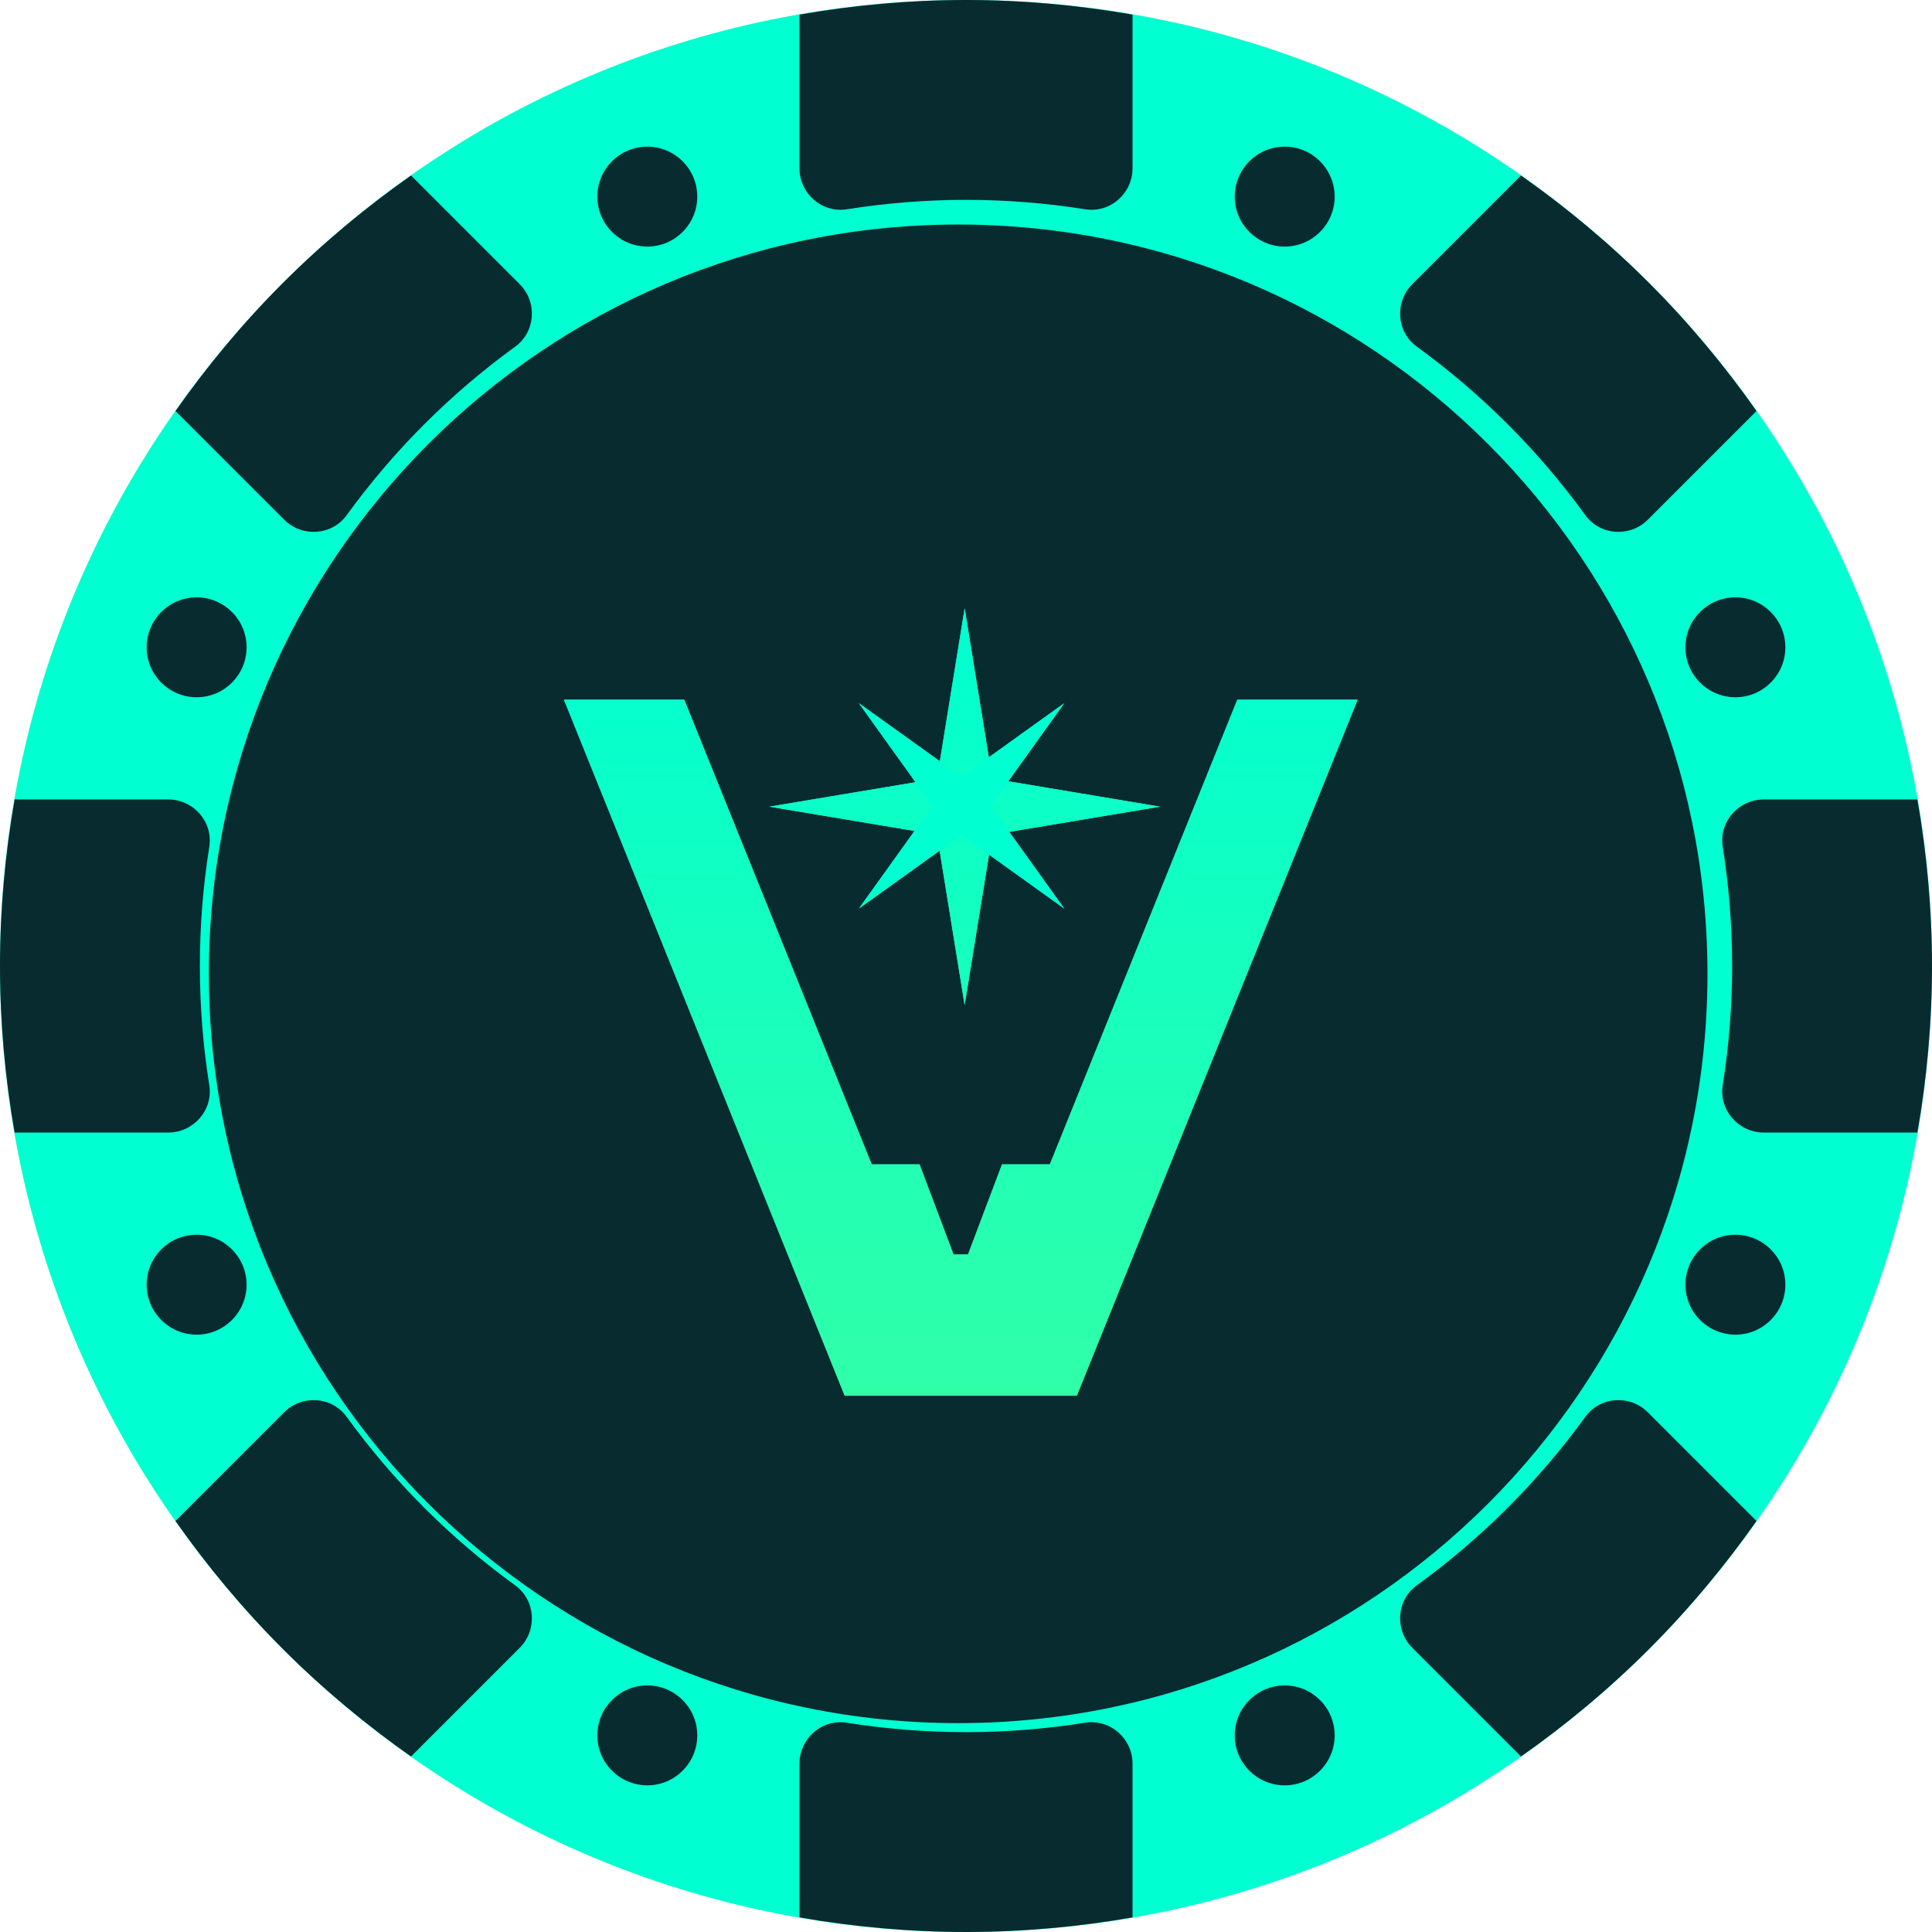 <svg width="370" height="370" viewBox="0 0 370 370" fill="none" xmlns="http://www.w3.org/2000/svg">
<g clip-path="url(#clip0_84_3)">
<path d="M185 370C287.173 370 370 287.173 370 185C370 82.827 287.173 0 185 0C82.827 0 0 82.827 0 185C0 287.173 82.827 370 185 370Z" fill="#00FFD1"/>
<path d="M185 293.448C244.894 293.448 293.448 244.894 293.448 185C293.448 125.106 244.894 76.552 185 76.552C125.106 76.552 76.552 125.106 76.552 185C76.552 244.894 125.106 293.448 185 293.448Z" fill="#082B30"/>
<path d="M183.5 330C262.753 330 327 265.753 327 186.5C327 107.247 262.753 43 183.5 43C104.247 43 40 107.247 40 186.5C40 265.753 104.247 330 183.5 330Z" fill="#082B30"/>
<g filter="url(#filter0_d_84_3)">
<path d="M185 0C174.117 0 163.471 0.994 153.104 2.797V32.212C153.104 37.056 157.39 40.84 162.174 40.081C169.613 38.902 177.234 38.276 185 38.276C192.766 38.276 200.387 38.902 207.827 40.081C212.611 40.84 216.897 37.056 216.897 32.212V2.797C206.529 0.994 195.883 0 185 0Z" fill="#082B30"/>
</g>
<g filter="url(#filter1_d_84_3)">
<path d="M153.104 337.788V367.203C163.471 369.006 174.117 370 185 370C195.883 370 206.529 369.006 216.897 367.203V337.788C216.897 332.944 212.611 329.161 207.827 329.919C200.387 331.098 192.766 331.724 185 331.724C177.234 331.724 169.613 331.098 162.174 329.919C157.39 329.161 153.104 332.944 153.104 337.788Z" fill="#082B30"/>
</g>
<g filter="url(#filter2_d_84_3)">
<path d="M370 185C370 174.117 369.007 163.471 367.204 153.103H337.788C332.945 153.103 329.161 157.389 329.919 162.173C331.098 169.613 331.724 177.234 331.724 185C331.724 192.766 331.098 200.387 329.919 207.827C329.161 212.611 332.944 216.897 337.788 216.897H367.204C369.007 206.529 370 195.883 370 185Z" fill="#082B30"/>
</g>
<g filter="url(#filter3_d_84_3)">
<path d="M32.212 153.103H2.797C0.994 163.471 0 174.117 0 185C0 195.883 0.994 206.529 2.797 216.897H32.212C37.056 216.897 40.84 212.611 40.081 207.827C38.902 200.387 38.276 192.766 38.276 185C38.276 177.234 38.902 169.613 40.081 162.173C40.84 157.389 37.056 153.103 32.212 153.103Z" fill="#082B30"/>
</g>
<g filter="url(#filter4_d_84_3)">
<path d="M315.815 54.185C308.119 46.489 299.889 39.664 291.284 33.608L270.483 54.408C267.058 57.833 267.414 63.54 271.332 66.385C277.427 70.812 283.257 75.758 288.749 81.25C294.241 86.741 299.187 92.572 303.614 98.667C306.459 102.585 312.166 102.941 315.591 99.516L336.391 78.716C330.335 70.111 323.511 61.881 315.815 54.185Z" fill="#082B30"/>
</g>
<g filter="url(#filter5_d_84_3)">
<path d="M54.408 270.483L33.608 291.283C39.664 299.889 46.489 308.119 54.185 315.815C61.88 323.51 70.111 330.335 78.716 336.391L99.516 315.591C102.941 312.167 102.585 306.46 98.667 303.614C92.572 299.188 86.742 294.241 81.25 288.75C75.758 283.258 70.812 277.427 66.385 271.332C63.54 267.414 57.834 267.058 54.408 270.483Z" fill="#082B30"/>
</g>
<g filter="url(#filter6_d_84_3)">
<path d="M315.815 315.815C323.511 308.12 330.335 299.889 336.392 291.284L315.591 270.483C312.166 267.058 306.459 267.414 303.614 271.332C299.187 277.427 294.241 283.257 288.749 288.75C283.258 294.241 277.427 299.188 271.332 303.614C267.414 306.46 267.058 312.166 270.483 315.591L291.283 336.391C299.889 330.335 308.119 323.511 315.815 315.815Z" fill="#082B30"/>
</g>
<g filter="url(#filter7_d_84_3)">
<path d="M99.517 54.408L78.717 33.609C70.111 39.665 61.881 46.489 54.185 54.185C46.489 61.88 39.665 70.111 33.609 78.716L54.408 99.516C57.833 102.941 63.54 102.585 66.386 98.667C70.812 92.572 75.758 86.742 81.25 81.25C86.741 75.758 92.573 70.812 98.667 66.385C102.587 63.54 102.943 57.834 99.517 54.408Z" fill="#082B30"/>
</g>
<path d="M37.654 255.603C42.939 255.603 47.223 251.319 47.223 246.034C47.223 240.749 42.939 236.465 37.654 236.465C32.37 236.465 28.085 240.749 28.085 246.034C28.085 251.319 32.37 255.603 37.654 255.603Z" fill="#082B30"/>
<path d="M332.346 133.535C337.631 133.535 341.915 129.251 341.915 123.966C341.915 118.681 337.631 114.397 332.346 114.397C327.061 114.397 322.777 118.681 322.777 123.966C322.777 129.251 327.061 133.535 332.346 133.535Z" fill="#082B30"/>
<path d="M123.966 47.223C129.25 47.223 133.534 42.939 133.534 37.654C133.534 32.369 129.25 28.085 123.966 28.085C118.681 28.085 114.397 32.369 114.397 37.654C114.397 42.939 118.681 47.223 123.966 47.223Z" fill="#082B30"/>
<path d="M246.034 341.915C251.319 341.915 255.603 337.631 255.603 332.346C255.603 327.061 251.319 322.777 246.034 322.777C240.749 322.777 236.465 327.061 236.465 332.346C236.465 337.631 240.749 341.915 246.034 341.915Z" fill="#082B30"/>
<path d="M37.654 133.535C42.939 133.535 47.223 129.251 47.223 123.966C47.223 118.681 42.939 114.397 37.654 114.397C32.37 114.397 28.085 118.681 28.085 123.966C28.085 129.251 32.37 133.535 37.654 133.535Z" fill="#082B30"/>
<path d="M332.346 255.603C337.631 255.603 341.915 251.319 341.915 246.034C341.915 240.749 337.631 236.465 332.346 236.465C327.061 236.465 322.777 240.749 322.777 246.034C322.777 251.319 327.061 255.603 332.346 255.603Z" fill="#082B30"/>
<path d="M246.034 47.223C251.319 47.223 255.603 42.939 255.603 37.654C255.603 32.369 251.319 28.085 246.034 28.085C240.749 28.085 236.465 32.369 236.465 37.654C236.465 42.939 240.749 47.223 246.034 47.223Z" fill="#082B30"/>
<path d="M123.966 341.915C129.25 341.915 133.534 337.631 133.534 332.346C133.534 327.061 129.25 322.777 123.966 322.777C118.681 322.777 114.397 327.061 114.397 332.346C114.397 337.631 118.681 341.915 123.966 341.915Z" fill="#082B30"/>
<path d="M292.04 104.785L280.976 111.173C287.451 119.578 292.907 128.798 297.019 138.743L308.14 132.322C303.901 122.451 298.415 113.268 292.04 104.785Z" fill="#082B30"/>
<path d="M231.259 72.981C241.203 77.092 250.423 82.549 258.828 89.024L265.216 77.959C256.732 71.585 247.55 66.099 237.68 61.86L231.259 72.981Z" fill="#082B30"/>
<path d="M169.052 52.075V64.963C174.284 64.273 179.58 63.793 185 63.793C190.42 63.793 195.716 64.272 200.948 64.962V52.075C195.708 51.45 190.406 51.035 185 51.035C179.595 51.035 174.292 51.449 169.052 52.075Z" fill="#082B30"/>
<path d="M306.207 185C306.207 190.42 305.728 195.716 305.038 200.948H317.925C318.551 195.708 318.965 190.405 318.965 185C318.965 179.595 318.55 174.292 317.925 169.052H305.038C305.728 174.284 306.207 179.58 306.207 185Z" fill="#082B30"/>
<path d="M111.172 89.025C119.577 82.55 128.796 77.093 138.742 72.982L132.321 61.861C122.451 66.1 113.268 71.586 104.785 77.96L111.172 89.025Z" fill="#082B30"/>
<path d="M308.14 237.679L297.019 231.258C292.908 241.202 287.451 250.421 280.976 258.826L292.04 265.214C298.414 256.732 303.901 247.549 308.14 237.679Z" fill="#082B30"/>
<path d="M200.948 317.925V305.038C195.716 305.727 190.42 306.206 185 306.206C179.58 306.206 174.284 305.727 169.052 305.038V317.925C174.292 318.55 179.595 318.965 185 318.965C190.406 318.965 195.708 318.55 200.948 317.925Z" fill="#082B30"/>
<path d="M258.827 280.975C250.423 287.45 241.203 292.907 231.258 297.018L237.679 308.139C247.548 303.9 256.731 298.414 265.215 292.039L258.827 280.975Z" fill="#082B30"/>
<g filter="url(#filter8_i_84_3)">
<path fill-rule="evenodd" clip-rule="evenodd" d="M190.032 145.11L184.742 112.484L179.452 145.11L147.336 150.484L179.452 155.858L184.742 188.484L190.032 155.858L222.148 150.484L190.032 145.11ZM201.061 218.985L236.959 130H260L206.222 263.301H161.773L108 130H131.041L166.939 218.985H176.1L182.61 236.246H185.386L191.9 218.985H201.061Z" fill="url(#paint0_linear_84_3)"/>
</g>
<g filter="url(#filter9_d_84_3)">
<path d="M203.816 130.668L189.711 150.336L203.816 170.004L184.148 155.899L164.48 170.004L178.585 150.336L164.48 130.668L184.148 144.773L203.816 130.668Z" fill="#00FFD1"/>
</g>
<g filter="url(#filter10_i_84_3)">
<path fill-rule="evenodd" clip-rule="evenodd" d="M190.032 145.11L184.742 112.484L179.452 145.11L147.336 150.484L179.452 155.858L184.742 188.484L190.032 155.858L222.148 150.484L190.032 145.11ZM201.061 218.985L236.959 130H260L206.222 263.301H161.773L108 130H131.041L166.939 218.985H176.1L182.61 236.246H185.386L191.9 218.985H201.061Z" fill="url(#paint1_linear_84_3)"/>
</g>
<g filter="url(#filter11_d_84_3)">
<path d="M203.816 130.668L189.711 150.336L203.816 170.004L184.148 155.899L164.48 170.004L178.585 150.336L164.48 130.668L184.148 144.773L203.816 130.668Z" fill="#00FFD1"/>
</g>
</g>
<defs>
<filter id="filter0_d_84_3" x="142.004" y="-11.1" width="85.993" height="62.378" filterUnits="userSpaceOnUse" color-interpolation-filters="sRGB">
<feFlood flood-opacity="0" result="BackgroundImageFix"/>
<feColorMatrix in="SourceAlpha" type="matrix" values="0 0 0 0 0 0 0 0 0 0 0 0 0 0 0 0 0 0 127 0" result="hardAlpha"/>
<feOffset/>
<feGaussianBlur stdDeviation="5.55"/>
<feComposite in2="hardAlpha" operator="out"/>
<feColorMatrix type="matrix" values="0 0 0 0 0 0 0 0 0 0 0 0 0 0 0 0 0 0 0.66 0"/>
<feBlend mode="normal" in2="BackgroundImageFix" result="effect1_dropShadow_84_3"/>
<feBlend mode="normal" in="SourceGraphic" in2="effect1_dropShadow_84_3" result="shape"/>
</filter>
<filter id="filter1_d_84_3" x="142.004" y="318.722" width="85.993" height="62.379" filterUnits="userSpaceOnUse" color-interpolation-filters="sRGB">
<feFlood flood-opacity="0" result="BackgroundImageFix"/>
<feColorMatrix in="SourceAlpha" type="matrix" values="0 0 0 0 0 0 0 0 0 0 0 0 0 0 0 0 0 0 127 0" result="hardAlpha"/>
<feOffset/>
<feGaussianBlur stdDeviation="5.55"/>
<feComposite in2="hardAlpha" operator="out"/>
<feColorMatrix type="matrix" values="0 0 0 0 0 0 0 0 0 0 0 0 0 0 0 0 0 0 0.66 0"/>
<feBlend mode="normal" in2="BackgroundImageFix" result="effect1_dropShadow_84_3"/>
<feBlend mode="normal" in="SourceGraphic" in2="effect1_dropShadow_84_3" result="shape"/>
</filter>
<filter id="filter2_d_84_3" x="318.722" y="142.003" width="62.378" height="85.993" filterUnits="userSpaceOnUse" color-interpolation-filters="sRGB">
<feFlood flood-opacity="0" result="BackgroundImageFix"/>
<feColorMatrix in="SourceAlpha" type="matrix" values="0 0 0 0 0 0 0 0 0 0 0 0 0 0 0 0 0 0 127 0" result="hardAlpha"/>
<feOffset/>
<feGaussianBlur stdDeviation="5.55"/>
<feComposite in2="hardAlpha" operator="out"/>
<feColorMatrix type="matrix" values="0 0 0 0 0 0 0 0 0 0 0 0 0 0 0 0 0 0 0.66 0"/>
<feBlend mode="normal" in2="BackgroundImageFix" result="effect1_dropShadow_84_3"/>
<feBlend mode="normal" in="SourceGraphic" in2="effect1_dropShadow_84_3" result="shape"/>
</filter>
<filter id="filter3_d_84_3" x="-11.1" y="142.003" width="62.378" height="85.993" filterUnits="userSpaceOnUse" color-interpolation-filters="sRGB">
<feFlood flood-opacity="0" result="BackgroundImageFix"/>
<feColorMatrix in="SourceAlpha" type="matrix" values="0 0 0 0 0 0 0 0 0 0 0 0 0 0 0 0 0 0 127 0" result="hardAlpha"/>
<feOffset/>
<feGaussianBlur stdDeviation="5.55"/>
<feComposite in2="hardAlpha" operator="out"/>
<feColorMatrix type="matrix" values="0 0 0 0 0 0 0 0 0 0 0 0 0 0 0 0 0 0 0.66 0"/>
<feBlend mode="normal" in2="BackgroundImageFix" result="effect1_dropShadow_84_3"/>
<feBlend mode="normal" in="SourceGraphic" in2="effect1_dropShadow_84_3" result="shape"/>
</filter>
<filter id="filter4_d_84_3" x="257.035" y="22.508" width="90.456" height="90.456" filterUnits="userSpaceOnUse" color-interpolation-filters="sRGB">
<feFlood flood-opacity="0" result="BackgroundImageFix"/>
<feColorMatrix in="SourceAlpha" type="matrix" values="0 0 0 0 0 0 0 0 0 0 0 0 0 0 0 0 0 0 127 0" result="hardAlpha"/>
<feOffset/>
<feGaussianBlur stdDeviation="5.55"/>
<feComposite in2="hardAlpha" operator="out"/>
<feColorMatrix type="matrix" values="0 0 0 0 0 0 0 0 0 0 0 0 0 0 0 0 0 0 0.66 0"/>
<feBlend mode="normal" in2="BackgroundImageFix" result="effect1_dropShadow_84_3"/>
<feBlend mode="normal" in="SourceGraphic" in2="effect1_dropShadow_84_3" result="shape"/>
</filter>
<filter id="filter5_d_84_3" x="22.508" y="257.035" width="90.456" height="90.456" filterUnits="userSpaceOnUse" color-interpolation-filters="sRGB">
<feFlood flood-opacity="0" result="BackgroundImageFix"/>
<feColorMatrix in="SourceAlpha" type="matrix" values="0 0 0 0 0 0 0 0 0 0 0 0 0 0 0 0 0 0 127 0" result="hardAlpha"/>
<feOffset/>
<feGaussianBlur stdDeviation="5.55"/>
<feComposite in2="hardAlpha" operator="out"/>
<feColorMatrix type="matrix" values="0 0 0 0 0 0 0 0 0 0 0 0 0 0 0 0 0 0 0.66 0"/>
<feBlend mode="normal" in2="BackgroundImageFix" result="effect1_dropShadow_84_3"/>
<feBlend mode="normal" in="SourceGraphic" in2="effect1_dropShadow_84_3" result="shape"/>
</filter>
<filter id="filter6_d_84_3" x="257.035" y="257.035" width="90.457" height="90.456" filterUnits="userSpaceOnUse" color-interpolation-filters="sRGB">
<feFlood flood-opacity="0" result="BackgroundImageFix"/>
<feColorMatrix in="SourceAlpha" type="matrix" values="0 0 0 0 0 0 0 0 0 0 0 0 0 0 0 0 0 0 127 0" result="hardAlpha"/>
<feOffset/>
<feGaussianBlur stdDeviation="5.55"/>
<feComposite in2="hardAlpha" operator="out"/>
<feColorMatrix type="matrix" values="0 0 0 0 0 0 0 0 0 0 0 0 0 0 0 0 0 0 0.66 0"/>
<feBlend mode="normal" in2="BackgroundImageFix" result="effect1_dropShadow_84_3"/>
<feBlend mode="normal" in="SourceGraphic" in2="effect1_dropShadow_84_3" result="shape"/>
</filter>
<filter id="filter7_d_84_3" x="22.509" y="22.509" width="90.456" height="90.455" filterUnits="userSpaceOnUse" color-interpolation-filters="sRGB">
<feFlood flood-opacity="0" result="BackgroundImageFix"/>
<feColorMatrix in="SourceAlpha" type="matrix" values="0 0 0 0 0 0 0 0 0 0 0 0 0 0 0 0 0 0 127 0" result="hardAlpha"/>
<feOffset/>
<feGaussianBlur stdDeviation="5.55"/>
<feComposite in2="hardAlpha" operator="out"/>
<feColorMatrix type="matrix" values="0 0 0 0 0 0 0 0 0 0 0 0 0 0 0 0 0 0 0.66 0"/>
<feBlend mode="normal" in2="BackgroundImageFix" result="effect1_dropShadow_84_3"/>
<feBlend mode="normal" in="SourceGraphic" in2="effect1_dropShadow_84_3" result="shape"/>
</filter>
<filter id="filter8_i_84_3" x="108" y="112.484" width="152" height="154.817" filterUnits="userSpaceOnUse" color-interpolation-filters="sRGB">
<feFlood flood-opacity="0" result="BackgroundImageFix"/>
<feBlend mode="normal" in="SourceGraphic" in2="BackgroundImageFix" result="shape"/>
<feColorMatrix in="SourceAlpha" type="matrix" values="0 0 0 0 0 0 0 0 0 0 0 0 0 0 0 0 0 0 127 0" result="hardAlpha"/>
<feOffset dy="4"/>
<feGaussianBlur stdDeviation="2.7"/>
<feComposite in2="hardAlpha" operator="arithmetic" k2="-1" k3="1"/>
<feColorMatrix type="matrix" values="0 0 0 0 0 0 0 0 0 0 0 0 0 0 0 0 0 0 0.25 0"/>
<feBlend mode="normal" in2="shape" result="effect1_innerShadow_84_3"/>
</filter>
<filter id="filter9_d_84_3" x="160.48" y="130.668" width="47.336" height="47.336" filterUnits="userSpaceOnUse" color-interpolation-filters="sRGB">
<feFlood flood-opacity="0" result="BackgroundImageFix"/>
<feColorMatrix in="SourceAlpha" type="matrix" values="0 0 0 0 0 0 0 0 0 0 0 0 0 0 0 0 0 0 127 0" result="hardAlpha"/>
<feOffset dy="4"/>
<feGaussianBlur stdDeviation="2"/>
<feComposite in2="hardAlpha" operator="out"/>
<feColorMatrix type="matrix" values="0 0 0 0 0 0 0 0 0 0 0 0 0 0 0 0 0 0 0.25 0"/>
<feBlend mode="normal" in2="BackgroundImageFix" result="effect1_dropShadow_84_3"/>
<feBlend mode="normal" in="SourceGraphic" in2="effect1_dropShadow_84_3" result="shape"/>
</filter>
<filter id="filter10_i_84_3" x="108" y="112.484" width="152" height="154.817" filterUnits="userSpaceOnUse" color-interpolation-filters="sRGB">
<feFlood flood-opacity="0" result="BackgroundImageFix"/>
<feBlend mode="normal" in="SourceGraphic" in2="BackgroundImageFix" result="shape"/>
<feColorMatrix in="SourceAlpha" type="matrix" values="0 0 0 0 0 0 0 0 0 0 0 0 0 0 0 0 0 0 127 0" result="hardAlpha"/>
<feOffset dy="4"/>
<feGaussianBlur stdDeviation="2.7"/>
<feComposite in2="hardAlpha" operator="arithmetic" k2="-1" k3="1"/>
<feColorMatrix type="matrix" values="0 0 0 0 0 0 0 0 0 0 0 0 0 0 0 0 0 0 0.25 0"/>
<feBlend mode="normal" in2="shape" result="effect1_innerShadow_84_3"/>
</filter>
<filter id="filter11_d_84_3" x="160.48" y="130.668" width="47.336" height="47.336" filterUnits="userSpaceOnUse" color-interpolation-filters="sRGB">
<feFlood flood-opacity="0" result="BackgroundImageFix"/>
<feColorMatrix in="SourceAlpha" type="matrix" values="0 0 0 0 0 0 0 0 0 0 0 0 0 0 0 0 0 0 127 0" result="hardAlpha"/>
<feOffset dy="4"/>
<feGaussianBlur stdDeviation="2"/>
<feComposite in2="hardAlpha" operator="out"/>
<feColorMatrix type="matrix" values="0 0 0 0 0 0 0 0 0 0 0 0 0 0 0 0 0 0 0.25 0"/>
<feBlend mode="normal" in2="BackgroundImageFix" result="effect1_dropShadow_84_3"/>
<feBlend mode="normal" in="SourceGraphic" in2="effect1_dropShadow_84_3" result="shape"/>
</filter>
<linearGradient id="paint0_linear_84_3" x1="184" y1="112.484" x2="184" y2="263.301" gradientUnits="userSpaceOnUse">
<stop stop-color="#00FFD1"/>
<stop offset="1" stop-color="#30FFA8"/>
</linearGradient>
<linearGradient id="paint1_linear_84_3" x1="184" y1="112.484" x2="184" y2="263.301" gradientUnits="userSpaceOnUse">
<stop stop-color="#00FFD1"/>
<stop offset="1" stop-color="#30FFA8"/>
</linearGradient>
<clipPath id="clip0_84_3">
<rect width="370" height="370" fill="white"/>
</clipPath>
</defs>
</svg>
